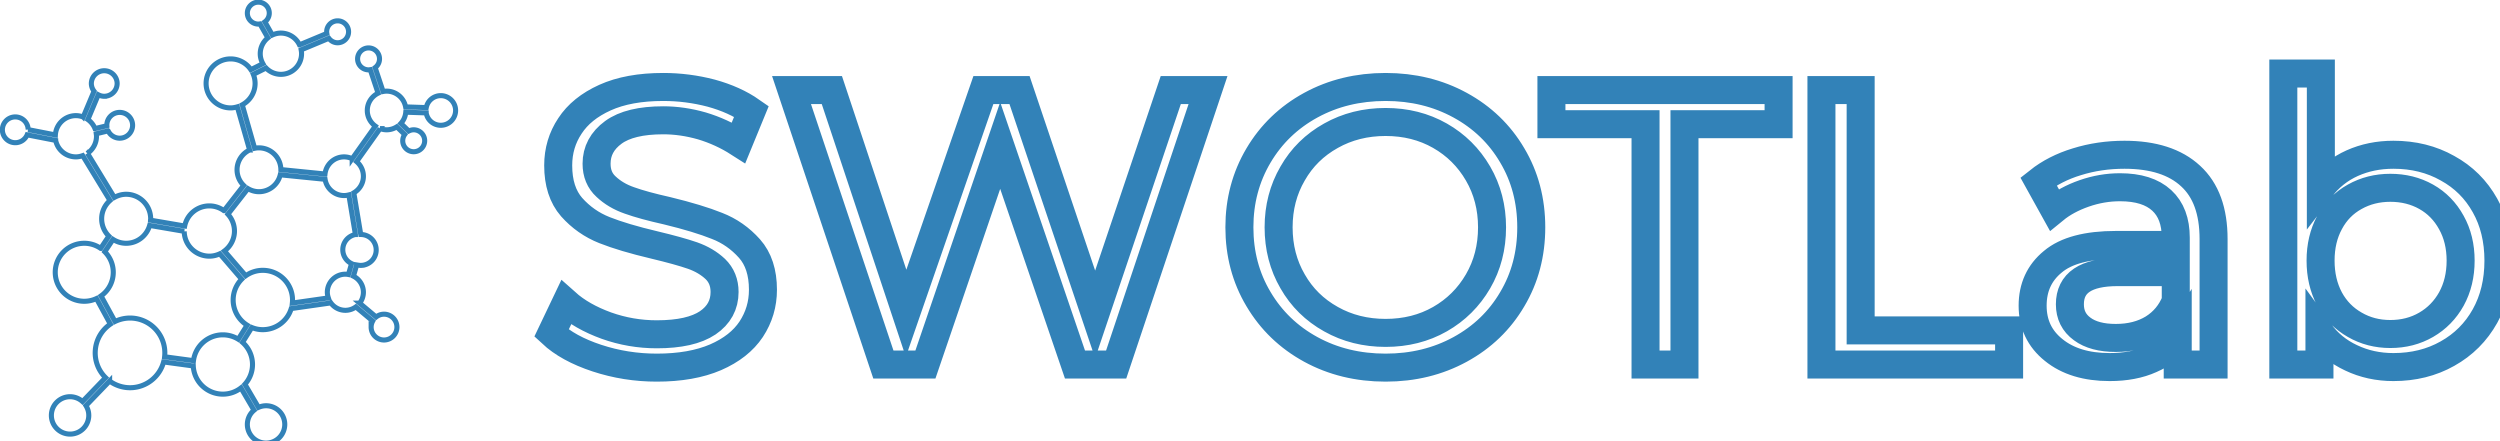<svg data-v-423bf9ae="" xmlns="http://www.w3.org/2000/svg" viewBox="0 0 510 90" class="iconLeft lazy-line-painter" data-llp-composed="true" id="defaultmonochrome-third"><!----><!----><!----><g data-v-423bf9ae="" id="5044f6f3-1844-471d-a7f5-6fef9f71610a" stroke="#3282b8" fill="#3282b8" transform="matrix(5.714,0,0,5.714,109.244,-3.057)"><path d="M4.33 13.66L4.33 13.66Q3.22 13.66 2.19 13.32L2.19 13.32L2.19 13.32Q1.16 12.98 0.57 12.43L0.57 12.43L1.09 11.34L1.09 11.34Q1.65 11.84 2.53 12.16L2.53 12.16L2.53 12.16Q3.40 12.47 4.33 12.47L4.33 12.47L4.33 12.47Q5.54 12.47 6.15 12.06L6.15 12.06L6.15 12.06Q6.75 11.65 6.75 10.96L6.75 10.96L6.75 10.96Q6.75 10.46 6.42 10.14L6.42 10.14L6.42 10.14Q6.09 9.83 5.61 9.66L5.61 9.66L5.61 9.66Q5.12 9.49 4.24 9.28L4.24 9.28L4.24 9.28Q3.14 9.02 2.46 8.75L2.46 8.75L2.46 8.75Q1.78 8.48 1.29 7.93L1.29 7.93L1.29 7.93Q0.81 7.38 0.81 6.44L0.81 6.44L0.81 6.44Q0.81 5.66 1.23 5.03L1.23 5.03L1.23 5.03Q1.64 4.40 2.48 4.02L2.48 4.02L2.48 4.02Q3.32 3.64 4.56 3.64L4.56 3.64L4.56 3.64Q5.43 3.64 6.27 3.86L6.27 3.86L6.27 3.86Q7.11 4.09 7.71 4.51L7.71 4.51L7.25 5.63L7.25 5.63Q6.64 5.24 5.94 5.03L5.94 5.03L5.94 5.03Q5.24 4.83 4.56 4.83L4.56 4.83L4.56 4.83Q3.37 4.83 2.78 5.26L2.78 5.26L2.78 5.26Q2.18 5.70 2.18 6.38L2.18 6.38L2.18 6.38Q2.18 6.89 2.52 7.20L2.52 7.20L2.52 7.20Q2.86 7.52 3.35 7.69L3.35 7.69L3.35 7.69Q3.85 7.87 4.70 8.06L4.70 8.06L4.70 8.06Q5.81 8.33 6.48 8.60L6.48 8.60L6.48 8.60Q7.15 8.86 7.64 9.41L7.64 9.41L7.64 9.41Q8.12 9.95 8.12 10.88L8.12 10.88L8.12 10.88Q8.12 11.65 7.70 12.29L7.70 12.29L7.70 12.29Q7.28 12.92 6.43 13.29L6.43 13.29L6.43 13.29Q5.57 13.66 4.33 13.66L4.33 13.66ZM22.68 3.75L24.01 3.75L20.73 13.55L19.26 13.55L16.59 5.73L13.92 13.55L12.42 13.55L9.14 3.75L10.58 3.75L13.23 11.72L15.99 3.75L17.28 3.75L19.98 11.76L22.68 3.75ZM30.35 13.66L30.35 13.66Q28.87 13.66 27.68 13.01L27.68 13.01L27.68 13.01Q26.49 12.36 25.81 11.21L25.81 11.21L25.81 11.21Q25.13 10.07 25.13 8.65L25.13 8.65L25.13 8.65Q25.13 7.24 25.81 6.09L25.81 6.09L25.81 6.09Q26.49 4.94 27.68 4.29L27.68 4.29L27.68 4.29Q28.87 3.64 30.35 3.64L30.35 3.64L30.35 3.64Q31.82 3.64 33.01 4.29L33.01 4.29L33.01 4.29Q34.20 4.94 34.87 6.08L34.87 6.08L34.87 6.08Q35.55 7.22 35.55 8.65L35.55 8.65L35.55 8.65Q35.55 10.08 34.87 11.22L34.87 11.22L34.87 11.22Q34.20 12.36 33.01 13.01L33.01 13.01L33.01 13.01Q31.82 13.66 30.35 13.66L30.35 13.66ZM30.35 12.42L30.35 12.42Q31.43 12.42 32.29 11.93L32.29 11.93L32.29 11.93Q33.15 11.44 33.65 10.58L33.65 10.58L33.65 10.58Q34.15 9.72 34.15 8.65L34.15 8.65L34.15 8.65Q34.15 7.59 33.65 6.73L33.65 6.73L33.65 6.73Q33.15 5.87 32.29 5.38L32.29 5.38L32.29 5.38Q31.43 4.89 30.35 4.89L30.35 4.89L30.35 4.89Q29.27 4.89 28.40 5.38L28.40 5.38L28.40 5.38Q27.52 5.87 27.03 6.73L27.03 6.73L27.03 6.73Q26.53 7.59 26.53 8.65L26.53 8.65L26.53 8.65Q26.53 9.72 27.03 10.58L27.03 10.58L27.03 10.58Q27.52 11.44 28.40 11.93L28.40 11.93L28.40 11.93Q29.27 12.42 30.35 12.42L30.35 12.42ZM39.63 13.55L39.63 4.97L36.27 4.97L36.27 3.75L44.38 3.75L44.38 4.97L41.02 4.97L41.02 13.55L39.63 13.55ZM45.91 13.55L45.91 3.75L47.31 3.75L47.31 12.33L52.61 12.33L52.61 13.55L45.91 13.55ZM56.73 6.06L56.73 6.06Q58.27 6.06 59.09 6.82L59.09 6.82L59.09 6.82Q59.91 7.57 59.91 9.07L59.91 9.07L59.91 13.55L58.63 13.55L58.63 12.57L58.63 12.57Q58.30 13.09 57.67 13.36L57.67 13.36L57.67 13.36Q57.05 13.64 56.20 13.64L56.20 13.64L56.20 13.64Q54.95 13.64 54.20 13.03L54.20 13.03L54.20 13.03Q53.45 12.43 53.45 11.45L53.45 11.45L53.45 11.45Q53.45 10.47 54.17 9.88L54.17 9.88L54.17 9.88Q54.88 9.28 56.43 9.28L56.43 9.28L58.56 9.28L58.56 9.02L58.56 9.02Q58.56 8.15 58.06 7.69L58.06 7.69L58.06 7.69Q57.55 7.22 56.57 7.22L56.57 7.22L56.57 7.22Q55.92 7.22 55.29 7.44L55.29 7.44L55.29 7.44Q54.66 7.66 54.22 8.02L54.22 8.02L53.66 7.01L53.66 7.01Q54.24 6.55 55.03 6.31L55.03 6.31L55.03 6.31Q55.83 6.06 56.73 6.06L56.73 6.06ZM56.42 12.60L56.42 12.60Q57.19 12.60 57.75 12.26L57.75 12.26L57.75 12.26Q58.31 11.91 58.56 11.28L58.56 11.28L58.56 10.25L56.49 10.25L56.49 10.25Q54.78 10.25 54.78 11.40L54.78 11.40L54.78 11.40Q54.78 11.96 55.22 12.28L55.22 12.28L55.22 12.28Q55.65 12.60 56.42 12.60L56.42 12.60ZM66.33 6.06L66.33 6.06Q67.41 6.06 68.26 6.54L68.26 6.54L68.26 6.54Q69.12 7.01 69.60 7.87L69.60 7.87L69.60 7.87Q70.08 8.72 70.08 9.84L70.08 9.84L70.08 9.84Q70.08 10.96 69.60 11.82L69.60 11.82L69.60 11.82Q69.12 12.68 68.26 13.16L68.26 13.16L68.26 13.16Q67.41 13.64 66.33 13.64L66.33 13.64L66.33 13.64Q65.51 13.64 64.82 13.31L64.82 13.31L64.82 13.31Q64.13 12.99 63.69 12.38L63.69 12.38L63.69 13.55L62.40 13.55L62.40 3.16L63.74 3.16L63.74 7.25L63.74 7.25Q64.19 6.66 64.86 6.36L64.86 6.36L64.86 6.36Q65.53 6.06 66.33 6.06L66.33 6.06ZM66.22 12.46L66.22 12.46Q66.93 12.46 67.50 12.13L67.50 12.13L67.50 12.13Q68.07 11.80 68.40 11.21L68.40 11.21L68.40 11.21Q68.73 10.61 68.73 9.84L68.73 9.84L68.73 9.84Q68.73 9.07 68.40 8.48L68.40 8.48L68.40 8.48Q68.07 7.88 67.50 7.56L67.50 7.56L67.50 7.56Q66.93 7.24 66.22 7.24L66.22 7.24L66.22 7.24Q65.52 7.24 64.95 7.56L64.95 7.56L64.95 7.56Q64.37 7.88 64.05 8.48L64.05 8.48L64.05 8.48Q63.73 9.07 63.73 9.84L63.73 9.84L63.73 9.84Q63.73 10.61 64.05 11.21L64.05 11.21L64.05 11.21Q64.37 11.80 64.95 12.13L64.95 12.13L64.95 12.13Q65.52 12.46 66.22 12.46L66.22 12.46Z" data-llp-id="defaultmonochrome-third-0" data-llp-duration="4720" data-llp-delay="0" fill-opacity="0" style="stroke-linejoin: miter; stroke-linecap: round;" data-llp-stroke-cap="round" data-llp-stroke-join="miter"/></g><!----><g data-v-423bf9ae="" id="089e8350-5d3a-439f-9da4-076fc6adc320" transform="matrix(1.034,0,0,1.034,-6.483,-5.188)" stroke="#3282b8" fill="#3282b8"><switch><g><path d="M93.231 23.886a2.918 2.918 0 0 0-2.864 2.357l-4.073-.137a3.816 3.816 0 0 0-3.746-3.107c-.238 0-.47.028-.696.07l-1.57-4.711a2.151 2.151 0 0 0 .863-1.72 2.161 2.161 0 0 0-2.158-2.166 2.17 2.17 0 0 0-2.166 2.166c0 1.191.972 2.161 2.166 2.161.113 0 .223-.017.331-.033l1.548 4.64c-1.258.624-2.132 1.907-2.132 3.406 0 1.273.631 2.394 1.59 3.087l-4.569 6.432a3.772 3.772 0 0 0-1.6-.362c-1.951 0-3.544 1.479-3.767 3.376l-8.704-.873a4.328 4.328 0 0 0-4.324-4.286 4.32 4.32 0 0 0-.849.086l-2.448-8.574c1.504-.819 2.534-2.394 2.534-4.229a4.81 4.81 0 0 0-.348-1.779l2.509-1.253a4.073 4.073 0 0 0 7.007-2.819c0-.262-.03-.516-.077-.764l5.464-2.276c.396.53 1.021.878 1.733.878a2.16 2.16 0 0 0 2.156-2.166c0-1.193-.961-2.16-2.156-2.16a2.164 2.164 0 0 0-2.168 2.16c0 .111.017.218.033.325l-5.397 2.249a4.067 4.067 0 0 0-3.665-2.318c-.604 0-1.172.14-1.688.376L58.53 9.33a2.157 2.157 0 0 0-1.291-3.885 2.165 2.165 0 0 0-2.168 2.161c0 1.197.971 2.163 2.168 2.163.108 0 .213-.017.317-.032l1.562 2.747c-.911.747-1.505 1.866-1.505 3.135 0 .714.2 1.375.523 1.958l-2.371 1.184a4.828 4.828 0 0 0-4.002-2.122 4.836 4.836 0 0 0-4.832 4.831 4.835 4.835 0 0 0 4.832 4.835c.463 0 .902-.085 1.326-.207l2.432 8.515a4.32 4.32 0 0 0-2.483 3.902 4.31 4.31 0 0 0 1.307 3.091l-3.886 4.979a4.909 4.909 0 0 0-2.887-.945 4.967 4.967 0 0 0-4.865 3.969l-6.739-1.152c.005-.093.028-.18.028-.274a4.84 4.84 0 0 0-4.833-4.837c-.853 0-1.642.239-2.337.626l-5.299-8.709a4.069 4.069 0 0 0 1.781-3.367c0-.167-.03-.327-.049-.489l2.346-.567a2.538 2.538 0 0 0 2.283 1.441 2.546 2.546 0 0 0 2.543-2.544 2.546 2.546 0 0 0-2.543-2.544 2.546 2.546 0 0 0-2.545 2.544c0 .03.008.058.009.087l-2.34.564a4.069 4.069 0 0 0-1.403-1.786l2.051-4.89c.353.185.748.299 1.173.299a2.545 2.545 0 0 0 2.549-2.543 2.546 2.546 0 0 0-5.091 0c0 .583.204 1.113.533 1.541l-2.138 5.097a4.042 4.042 0 0 0-1.446-.276 4.053 4.053 0 0 0-4.044 3.807l-5.37-1.047a2.543 2.543 0 1 0-2.542 2.581c1.054 0 1.959-.64 2.345-1.553l5.623 1.097a4.071 4.071 0 0 0 3.987 3.253c.474 0 .921-.097 1.344-.246l5.386 8.853c-1 .886-1.643 2.166-1.643 3.607 0 1.335.542 2.543 1.419 3.418l-1.614 2.419a5.696 5.696 0 0 0-3.241-1.006 5.726 5.726 0 0 0-5.721 5.73 5.719 5.719 0 0 0 8.131 5.18l2.747 5.043a6.866 6.866 0 0 0-.952 10.557l-4.545 4.716a3.662 3.662 0 0 0-2.455-.952 3.685 3.685 0 0 0-3.688 3.684 3.69 3.69 0 0 0 3.688 3.691 3.69 3.69 0 0 0 3.689-3.691c0-.708-.209-1.362-.556-1.924l4.669-4.85a6.83 6.83 0 0 0 4.028 1.314c3.171 0 5.836-2.161 6.624-5.084l5.852.792a5.847 5.847 0 0 0 5.834 5.56 5.816 5.816 0 0 0 3.572-1.223l2.578 4.399a3.651 3.651 0 0 0-1.314 2.796 3.696 3.696 0 0 0 3.69 3.693 3.692 3.692 0 0 0 3.69-3.693 3.682 3.682 0 0 0-5.187-3.36l-2.675-4.563a5.813 5.813 0 0 0 1.498-3.897 5.834 5.834 0 0 0-1.967-4.369l1.828-2.926c.672.27 1.404.422 2.172.422a5.865 5.865 0 0 0 5.609-4.164l7.815-1.117a3.54 3.54 0 0 0 2.863 1.463c.776 0 1.488-.254 2.073-.675l3.323 2.791c-.191.357-.31.759-.31 1.192a2.546 2.546 0 0 0 2.544 2.549 2.55 2.55 0 0 0 2.543-2.549 2.55 2.55 0 0 0-2.543-2.545c-.592 0-1.129.21-1.561.549l-3.246-2.726a3.533 3.533 0 0 0 .737-2.149 3.554 3.554 0 0 0-1.964-3.17l.628-2.202c.105.012.209.032.318.032a3.048 3.048 0 1 0 .495-6.056l-1.368-8.219c1.126-.663 1.891-1.874 1.891-3.273a3.796 3.796 0 0 0-1.342-2.886l4.63-6.515a3.78 3.78 0 0 0 1.289.239c.74 0 1.425-.22 2.011-.585l1.562 1.511a2.159 2.159 0 0 0 1.77 3.399 2.167 2.167 0 0 0 2.168-2.165c0-1.195-.974-2.16-2.168-2.16-.352 0-.678.091-.971.239l-1.554-1.502c.54-.596.887-1.36.964-2.208l4.027.135a2.913 2.913 0 0 0 2.874 2.444 2.93 2.93 0 0 0 2.93-2.924 2.926 2.926 0 0 0-2.926-2.925zM53.282 71.94a5.814 5.814 0 0 0-3.047-.862c-2.969 0-5.42 2.221-5.794 5.094l-5.693-.77a6.872 6.872 0 0 0-6.823-7.637 6.828 6.828 0 0 0-2.966.681l-2.752-5.048a5.696 5.696 0 0 0 2.409-4.654 5.717 5.717 0 0 0-1.677-4.054l1.629-2.442c.75.479 1.637.766 2.594.766 2.208 0 4.056-1.496 4.631-3.524l6.819 1.166a4.957 4.957 0 0 0 4.959 4.899c.738 0 1.432-.173 2.062-.463l4.319 5.01a5.83 5.83 0 0 0-1.682 4.102 5.85 5.85 0 0 0 2.75 4.958l-1.738 2.778zm23.107-20.651a3.054 3.054 0 0 0-2.488 2.998 3.04 3.04 0 0 0 1.729 2.737l-.614 2.15a3.534 3.534 0 0 0-.605-.062 3.562 3.562 0 0 0-3.559 3.564c0 .393.078.763.195 1.115l-7.096 1.015c.021-.199.031-.4.031-.604 0-3.232-2.627-5.85-5.86-5.85a5.811 5.811 0 0 0-3.367 1.071l-4.211-4.883c1.197-.905 1.984-2.326 1.984-3.943a4.925 4.925 0 0 0-1.293-3.313l3.952-5.054a4.272 4.272 0 0 0 2.174.609 4.326 4.326 0 0 0 4.202-3.333l8.843.886a3.805 3.805 0 0 0 3.75 3.207c.323 0 .633-.052.933-.128l1.3 7.818z" data-llp-id="defaultmonochrome-third-1" data-llp-duration="4720" data-llp-delay="0" fill-opacity="0" style="stroke-linejoin: miter; stroke-linecap: round;" data-llp-stroke-cap="round" data-llp-stroke-join="miter"/></g></switch></g><!----></svg>